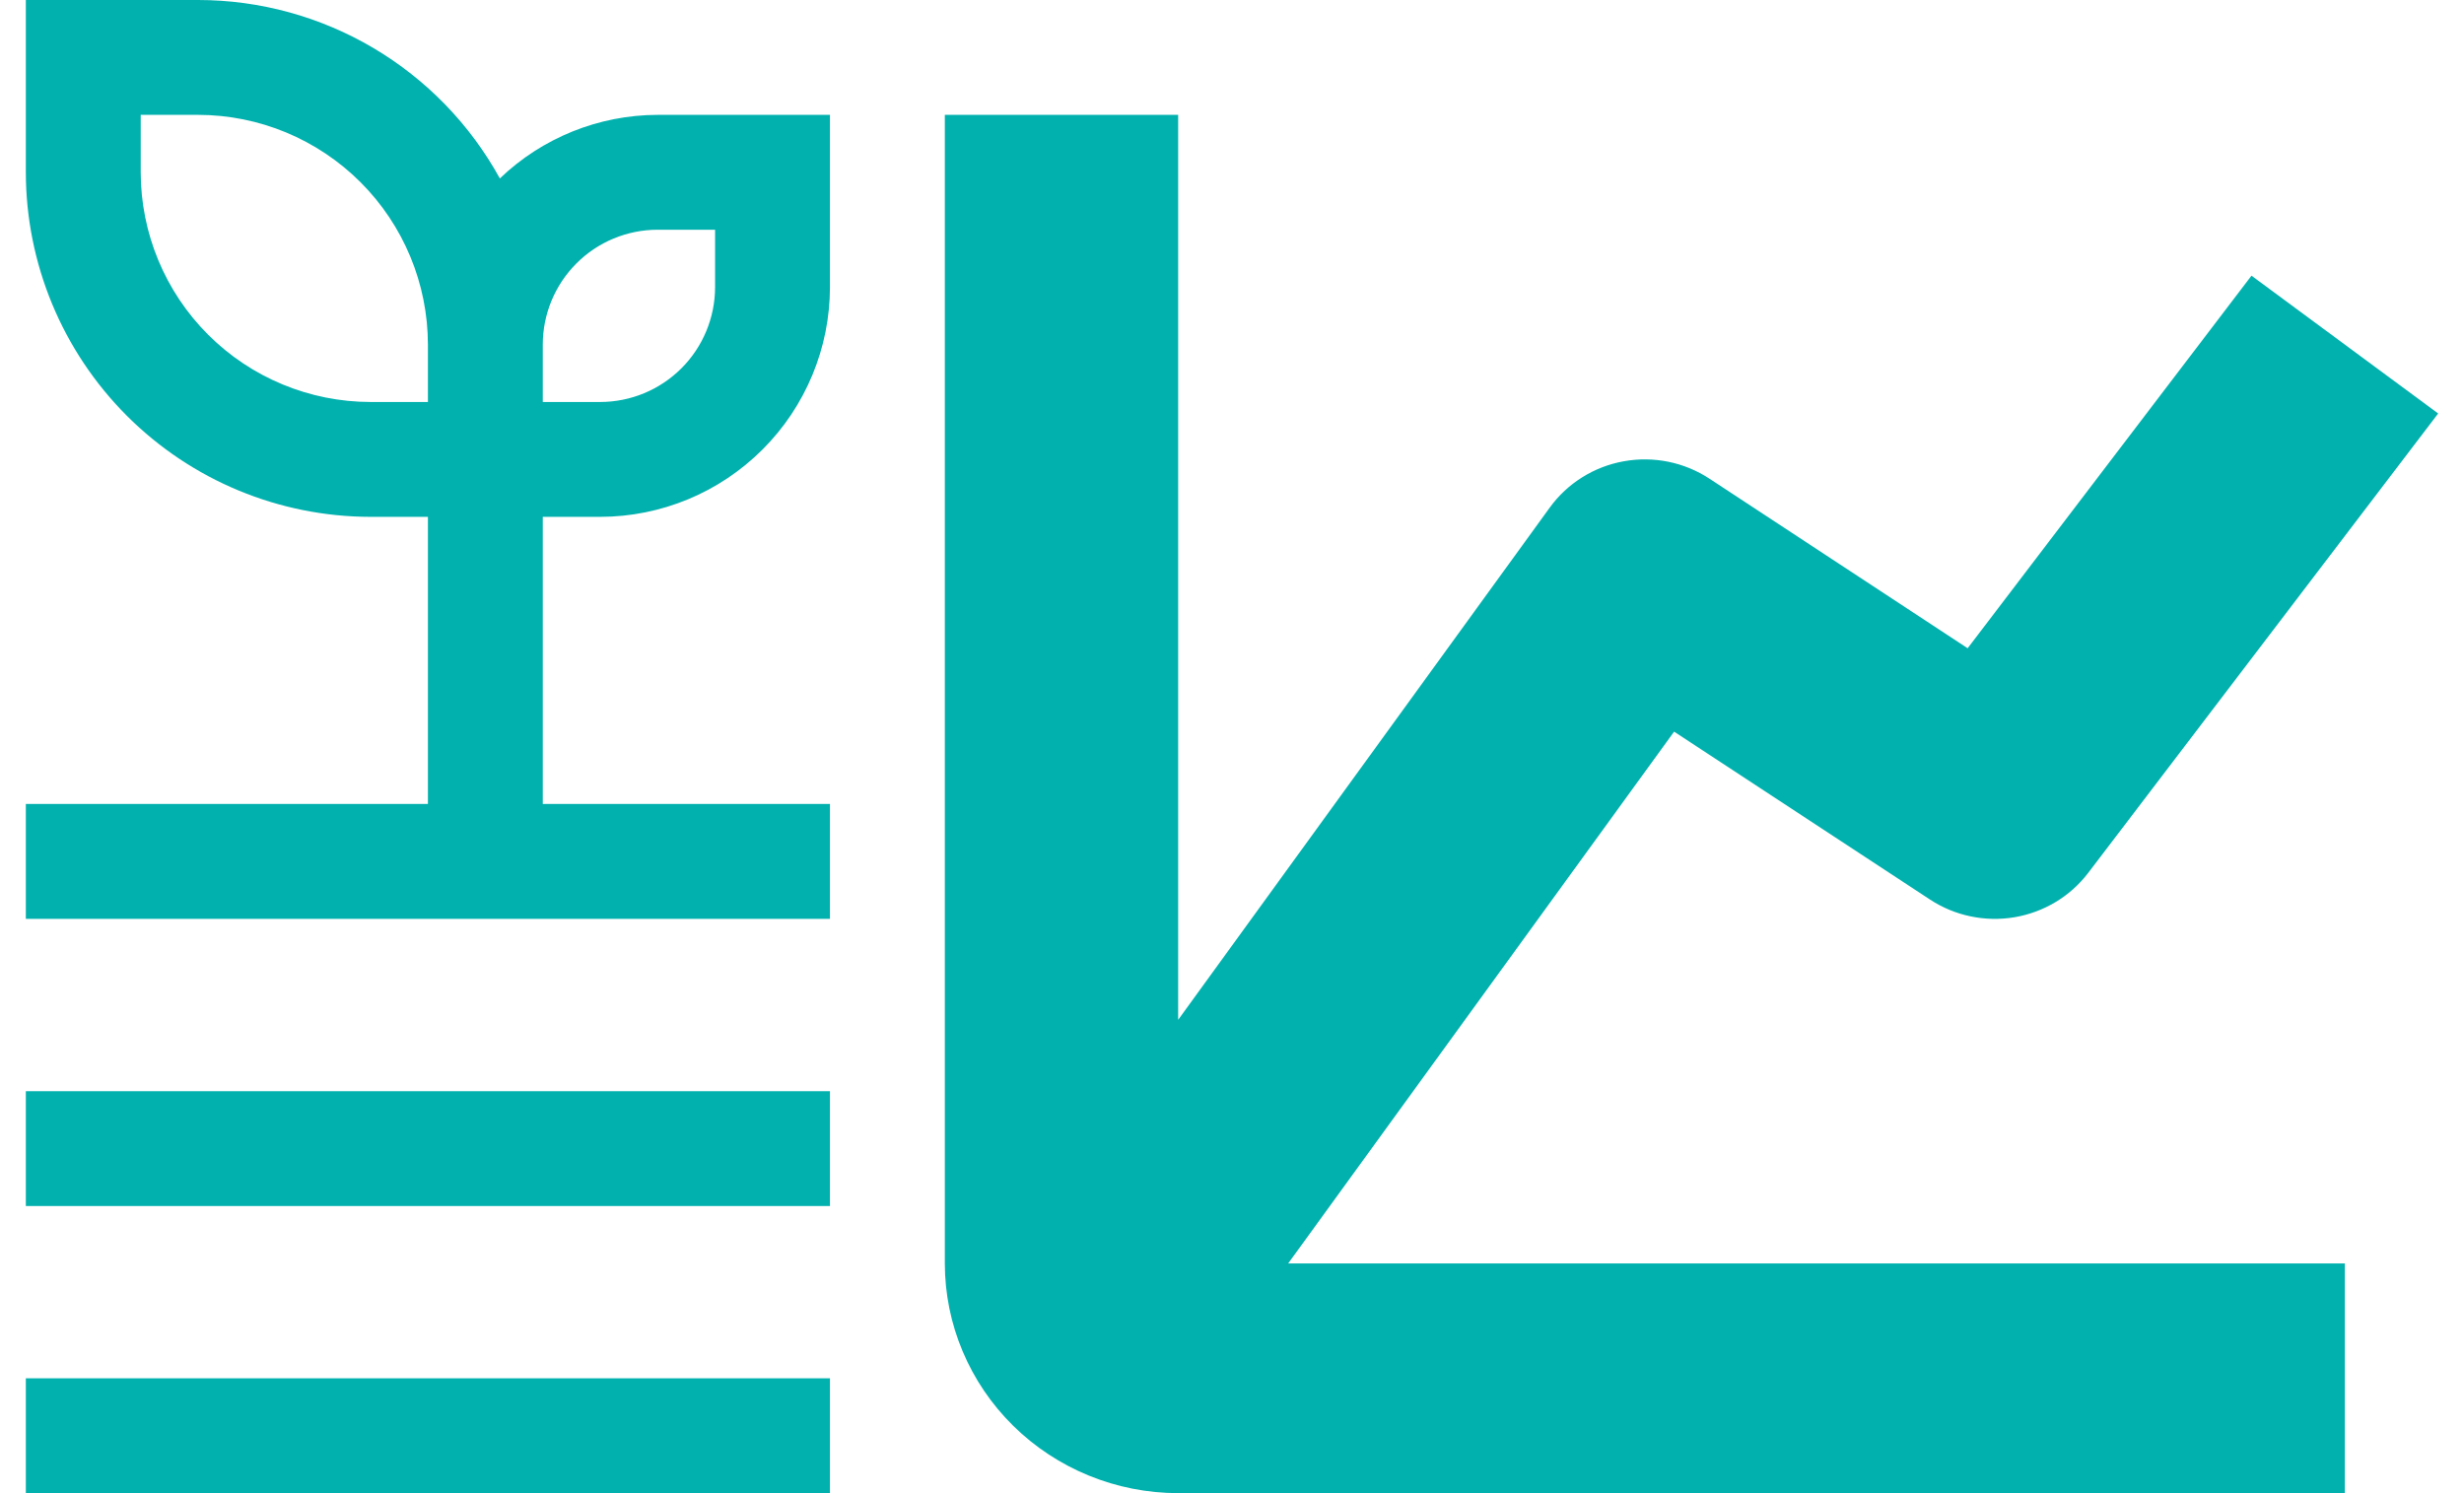 <svg width="66" height="40" viewBox="0 0 66 40" fill="none" xmlns="http://www.w3.org/2000/svg">
<path d="M0.692 29.231H22.231V32.308H0.692V29.231ZM0.692 36.923H22.231V40H0.692V36.923ZM14.539 21.538V13.846H16.077C17.709 13.844 19.273 13.195 20.426 12.041C21.58 10.888 22.229 9.324 22.231 7.692V3.077H17.616C16.04 3.08 14.526 3.69 13.389 4.78C12.593 3.333 11.423 2.127 10.001 1.286C8.58 0.446 6.959 0.001 5.308 0H0.692V4.615C0.695 7.063 1.669 9.409 3.399 11.139C5.13 12.87 7.476 13.843 9.923 13.846H11.462V21.538H0.692V24.615H22.231V21.538H14.539ZM17.616 6.154H19.154V7.692C19.153 8.508 18.829 9.29 18.252 9.867C17.675 10.444 16.893 10.768 16.077 10.769H14.539V9.231C14.539 8.415 14.864 7.633 15.441 7.056C16.017 6.479 16.8 6.155 17.616 6.154ZM9.923 10.769C8.292 10.767 6.728 10.118 5.574 8.965C4.42 7.811 3.771 6.247 3.769 4.615V3.077H5.308C6.939 3.079 8.503 3.728 9.657 4.882C10.811 6.035 11.46 7.599 11.462 9.231V10.769H9.923Z" fill="#01B1AE"/>
<path d="M51.698 24.099L44.842 19.6L34.505 33.846H62.808V40H31.558C29.901 39.999 28.312 39.35 27.14 38.196C25.968 37.042 25.309 35.478 25.308 33.846V3.077H31.558V27.32L41.514 13.594C41.986 12.944 42.696 12.5 43.495 12.357C44.293 12.213 45.117 12.381 45.792 12.825L52.705 17.366L60.308 7.385L65.308 11.077L55.933 23.385C55.453 24.014 54.747 24.439 53.96 24.572C53.172 24.704 52.363 24.535 51.698 24.099Z" fill="#01B1AE"/>
</svg>
